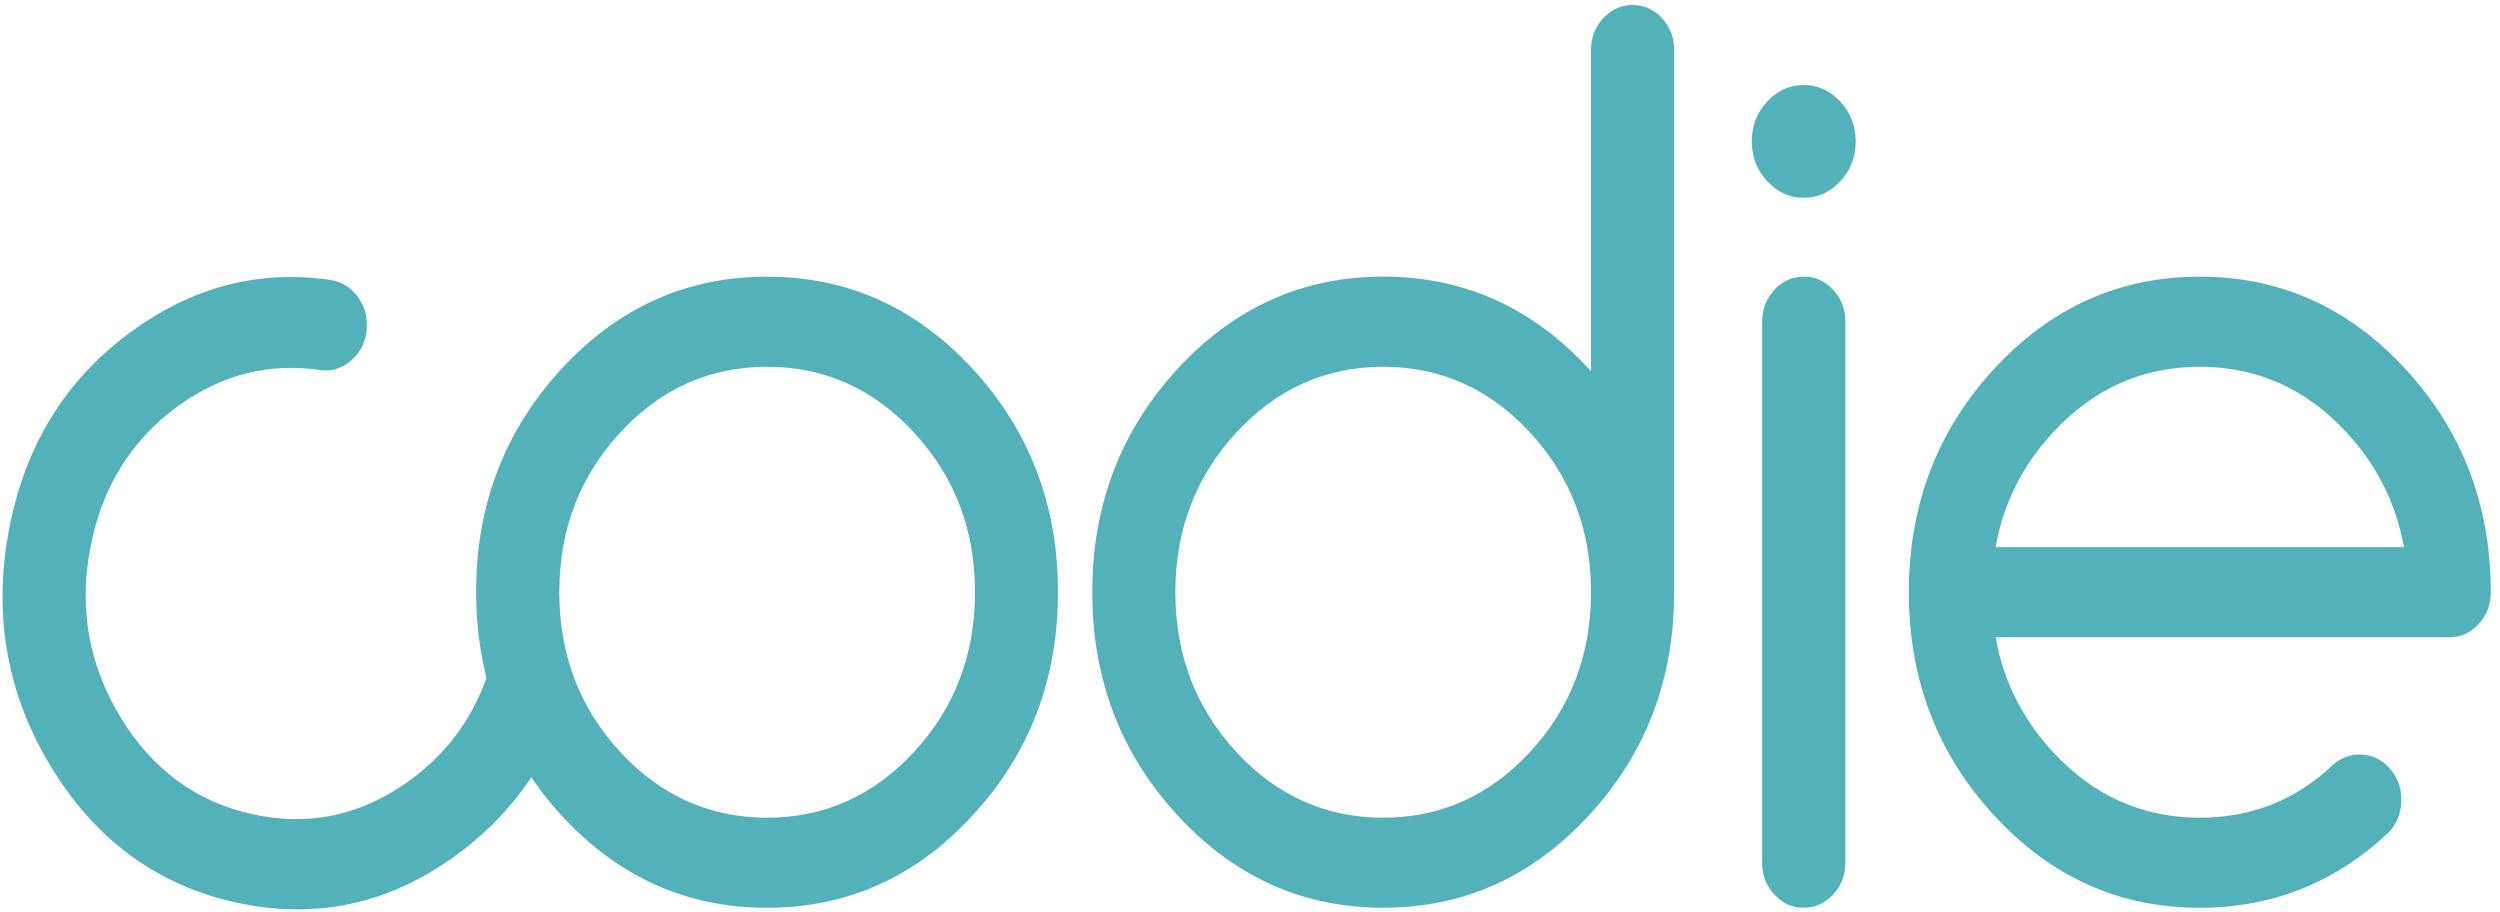 <svg xmlns="http://www.w3.org/2000/svg" width="189.875" height="69.25" viewBox="0 0 189.875 69.25"><path d="M37.5 49.656c-1.015 4.086-3.163 7.307-6.452 9.667-3.64 2.623-7.595 3.46-11.86 2.517-4.263-.93-7.598-3.38-10.012-7.33-2.412-3.947-3.192-8.23-2.324-12.854.867-4.635 3.12-8.258 6.753-10.874 3.294-2.36 6.885-3.255 10.78-2.665.74.083 1.432-.106 2.073-.565.717-.52 1.17-1.24 1.347-2.17.17-.932.02-1.785-.455-2.574-.542-.882-1.298-1.397-2.28-1.55-5.362-.768-10.34.503-14.944 3.815-5.09 3.656-8.24 8.73-9.454 15.22C-.54 46.773.542 52.77 3.91 58.297c3.377 5.518 8.047 8.935 14.026 10.25 5.983 1.316 11.515.145 16.602-3.515 2.802-2.013 5.016-4.477 6.65-7.366-1.718-2.576-2.886-5.408-3.492-8.49-.072.156-.145.31-.196.48zm20.76-28.643c-6.1 0-11.31 2.335-15.624 7.01-4.312 4.69-6.477 10.337-6.477 16.95 0 1.85.183 3.61.52 5.302.605 3.082 1.773 5.915 3.493 8.49.724 1.096 1.533 2.156 2.46 3.157 4.312 4.69 9.522 7.023 15.624 7.023s11.313-2.333 15.624-7.023c4.316-4.676 6.473-10.318 6.473-16.948 0-6.614-2.157-12.262-6.472-16.95-4.31-4.675-9.52-7.01-15.623-7.01zm11.17 36.084c-3.083 3.333-6.803 5.008-11.17 5.008-4.368 0-8.09-1.674-11.166-5.008-3.078-3.34-4.614-7.378-4.614-12.123 0-4.734 1.536-8.77 4.614-12.11 3.076-3.335 6.8-5.007 11.167-5.007s8.09 1.67 11.17 5.008c3.08 3.34 4.62 7.375 4.62 12.11 0 4.744-1.537 8.782-4.617 12.122zM123.995.38c-.865 0-1.608.334-2.23 1.002-.617.675-.928 1.48-.928 2.417v24.4c-.052-.06-.106-.11-.156-.18-4.312-4.675-9.52-7.01-15.63-7.01-6.094 0-11.303 2.335-15.622 7.01-4.306 4.69-6.47 10.337-6.47 16.95 0 6.63 2.164 12.273 6.47 16.95 4.32 4.69 9.528 7.023 15.626 7.023 6.11 0 11.314-2.333 15.63-7.023 4.317-4.674 6.468-10.316 6.468-16.946V3.8c0-.94-.306-1.743-.92-2.418C125.61.714 124.866.38 124 .38zm-7.772 56.717c-3.082 3.333-6.8 5.008-11.17 5.008-4.368 0-8.087-1.674-11.168-5.008-3.075-3.34-4.617-7.378-4.617-12.123 0-4.734 1.542-8.77 4.617-12.11 3.08-3.335 6.8-5.007 11.167-5.007 4.37 0 8.09 1.67 11.17 5.008 3.08 3.34 4.615 7.375 4.615 12.11 0 4.744-1.537 8.782-4.614 12.122zm20.767-50.64c-1.072 0-2.004.42-2.783 1.266-.77.838-1.16 1.844-1.16 3.013 0 1.174.39 2.18 1.16 3.017.778.848 1.71 1.268 2.784 1.268 1.08 0 2.01-.42 2.788-1.264.77-.835 1.16-1.842 1.16-3.017 0-1.17-.39-2.176-1.16-3.014-.778-.846-1.71-1.265-2.784-1.265zm0 14.556c-.87 0-1.61.33-2.226 1-.616.674-.93 1.48-.93 2.42v41.092c0 .935.314 1.75.93 2.414.616.673 1.357 1.002 2.227 1.002s1.61-.33 2.238-1.006c.618-.666.926-1.48.926-2.415V24.43c0-.94-.307-1.745-.925-2.42-.625-.67-1.366-1-2.235-1zm45.705 7.01c-4.31-4.675-9.52-7.01-15.622-7.01-6.103 0-11.314 2.335-15.626 7.01-4.317 4.69-6.47 10.337-6.47 16.95 0 6.63 2.153 12.273 6.47 16.95 4.312 4.69 9.524 7.022 15.626 7.022 5.524 0 10.324-1.92 14.4-5.775.606-.686.91-1.497.91-2.438 0-.942-.31-1.747-.93-2.426-.615-.666-1.363-1-2.228-1-.738 0-1.394.24-1.974.726-2.834 2.718-6.23 4.073-10.175 4.073-4.367 0-8.09-1.674-11.167-5.008-2.32-2.517-3.765-5.416-4.338-8.696h34.446c.865 0 1.61-.33 2.228-.993.62-.684.93-1.482.93-2.43 0-6.614-2.163-12.262-6.477-16.95zm-31.127 13.534c.574-3.28 2.017-6.182 4.338-8.692 3.076-3.336 6.8-5.008 11.167-5.008 4.368 0 8.09 1.67 11.165 5.008 2.316 2.51 3.763 5.412 4.343 8.692h-31.01z" fill="#53B1B9"/></svg>